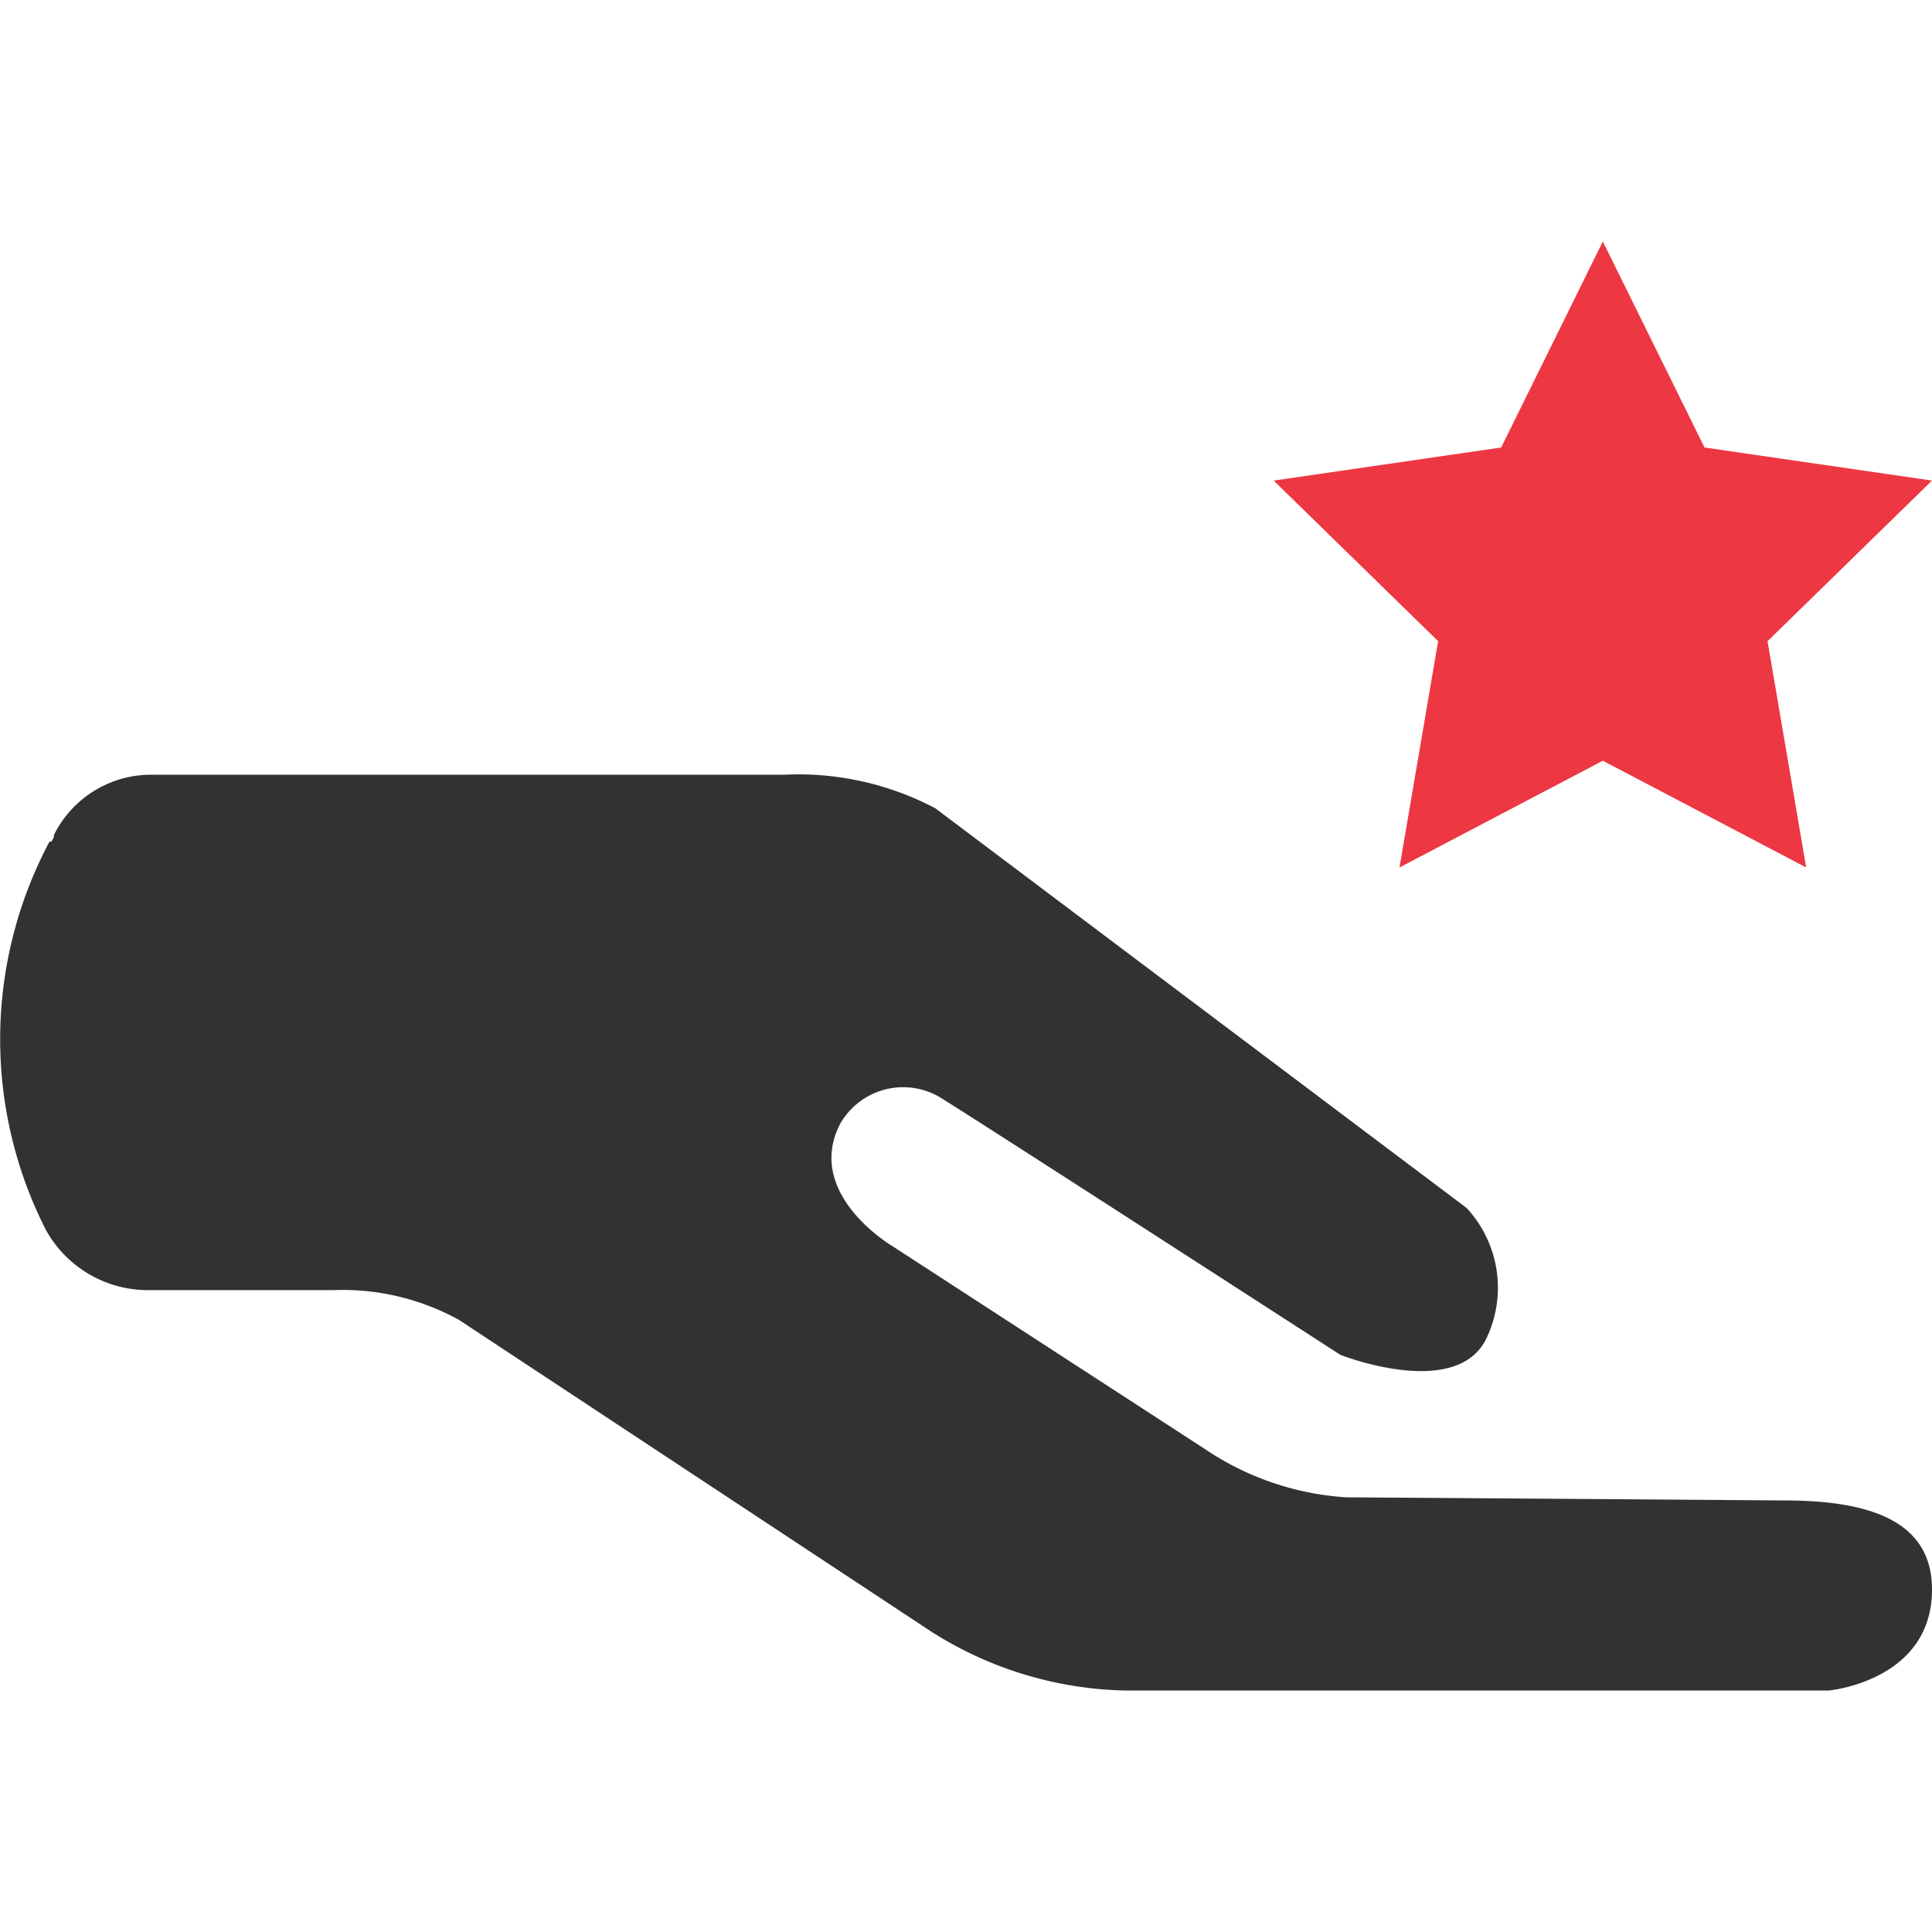 <svg id="Layer_1" data-name="Layer 1" xmlns="http://www.w3.org/2000/svg" viewBox="0 0 80 80"><polygon points="66.37 10 70.58 18.53 80 19.9 73.19 26.55 74.79 35.92 66.37 31.5 57.95 35.92 59.55 26.55 52.74 19.9 62.16 18.53 66.37 10" style="fill:#ed3742"/><path d="M2.05,34.85a17.41,17.41,0,0,0-.16,16.06,4.83,4.83,0,0,0,4.37,2.51h.17c3.15,0,5.62,0,7.39,0A10,10,0,0,1,19,54.65L38.53,67.54a15.52,15.52,0,0,0,8,2.46h29.2S80,69.61,80,65.82c0-2.92-2.72-3.69-6.13-3.69L55.73,62a11.79,11.79,0,0,1-5.84-2L37,51.63s-3.69-2.14-2.23-5.06a3,3,0,0,1,4.09-1.17C40,46.08,55.5,56.1,55.5,56.1s4.67,1.85,6-.58a4.86,4.86,0,0,0-.77-5.5l-22-16.55a12.14,12.14,0,0,0-6.27-1.39H6.23a4.49,4.49,0,0,0-4,2.5s0,.05,0,.08a1.65,1.65,0,0,1-.1.19Zm0-.14" style="fill:#323232"/></svg>
